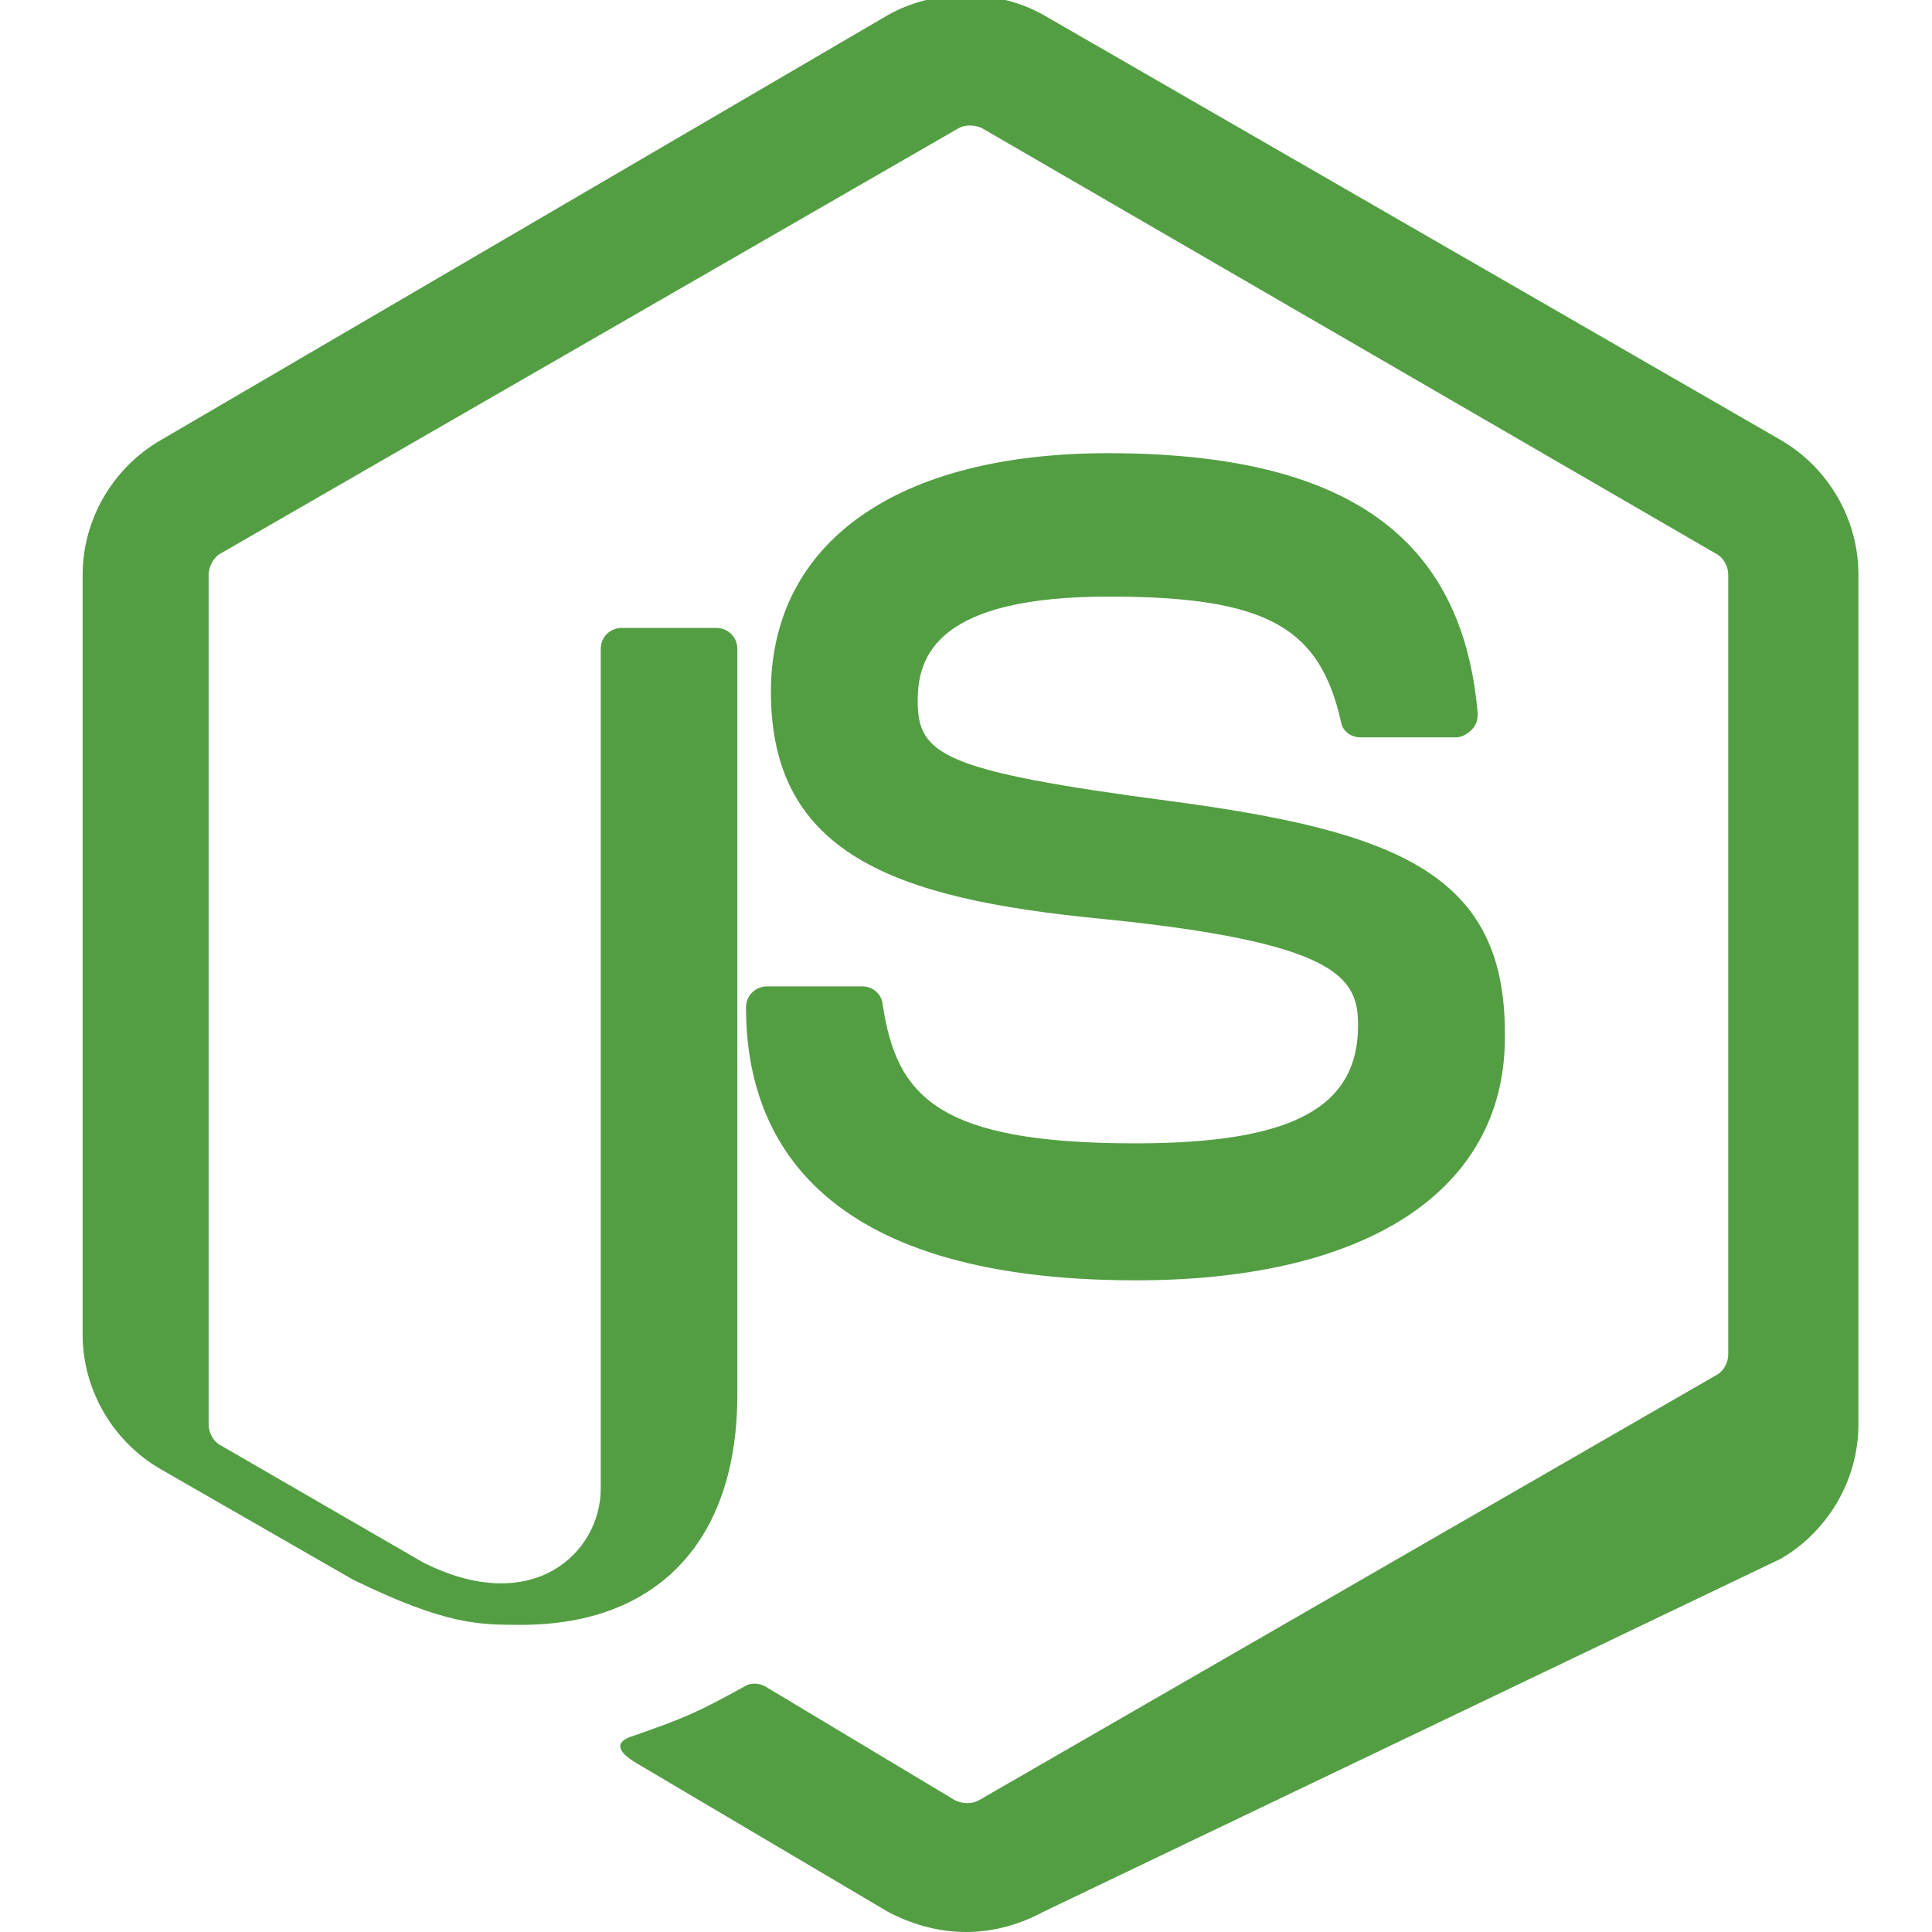 <?xml version="1.0" encoding="UTF-8"?>
<svg xmlns="http://www.w3.org/2000/svg" viewBox="0 0 512 512">
  <path fill="#539E43" d="M256,512c-7.3,0-14.3-2-20.6-5.3l-65.3-38.6c-9.6-5.3-5-7.3-1.6-8.3c13-4.6,15.6-5.6,29.6-13.3
    c1.6-0.6,3.6-0.3,5,0.6l50,30c2,1,4.6,1,6.3,0l195.3-112.6c2-1,3.3-3.3,3.3-5.6V152.3c0-2.3-1.3-4.6-3.3-5.6L260.3,34
    c-2-1-4.6-1-6.3,0L58.6,146.6c-2,1-3.3,3.6-3.3,5.6v225.3c0,2.3,1.3,4.6,3.3,5.6l53.6,31c29,14.6,47-2.6,47-19.6V172
    c0-3.3,2.6-5.6,5.6-5.6h25c3,0,5.6,2.3,5.6,5.6v197.6c0,38.6-21,61-57.3,61c-11.3,0-20,0-44.6-12l-51-29.3
    c-12.6-7.3-20.6-21-20.6-35.6V152.3c0-14.6,8-28.3,20.6-35.6L235.3,4c12.3-7,29-7,41.3,0l195.3,112.6
    c12.6,7.3,20.6,21,20.6,35.6v225.3c0,14.6-8,28.3-20.6,35.6L276.6,506.6C270.3,510,263.3,512,256,512z M301,339.3
    c-85.6,0-103.3-39.3-103.3-72.3c0-3.3,2.6-5.6,5.6-5.6h25.3c2.6,0,5,2,5.3,4.6c3.6,24.6,14.6,37,67,37c41.3,0,59-9.3,59-31.3
    c0-12.6-5-22-69-28.3c-53.6-5.3-86.6-17-86.6-60c0-39.6,33.3-63.3,89.3-63.3c63,0,94,22,98,69c0,1.6-0.3,3-1.6,4.3
    c-1,1-2.6,2-4,2h-25.6c-2.3,0-4.6-1.6-5-4c-5.6-25-19.3-33.3-61.6-33.3c-45.3,0-50.6,15.6-50.6,27.6c0,14.3,6.3,18.6,67,26.6
    c60,8,88.6,19.3,88.6,61.3C399.6,314.3,364,339.3,301,339.3z"/>
</svg>
